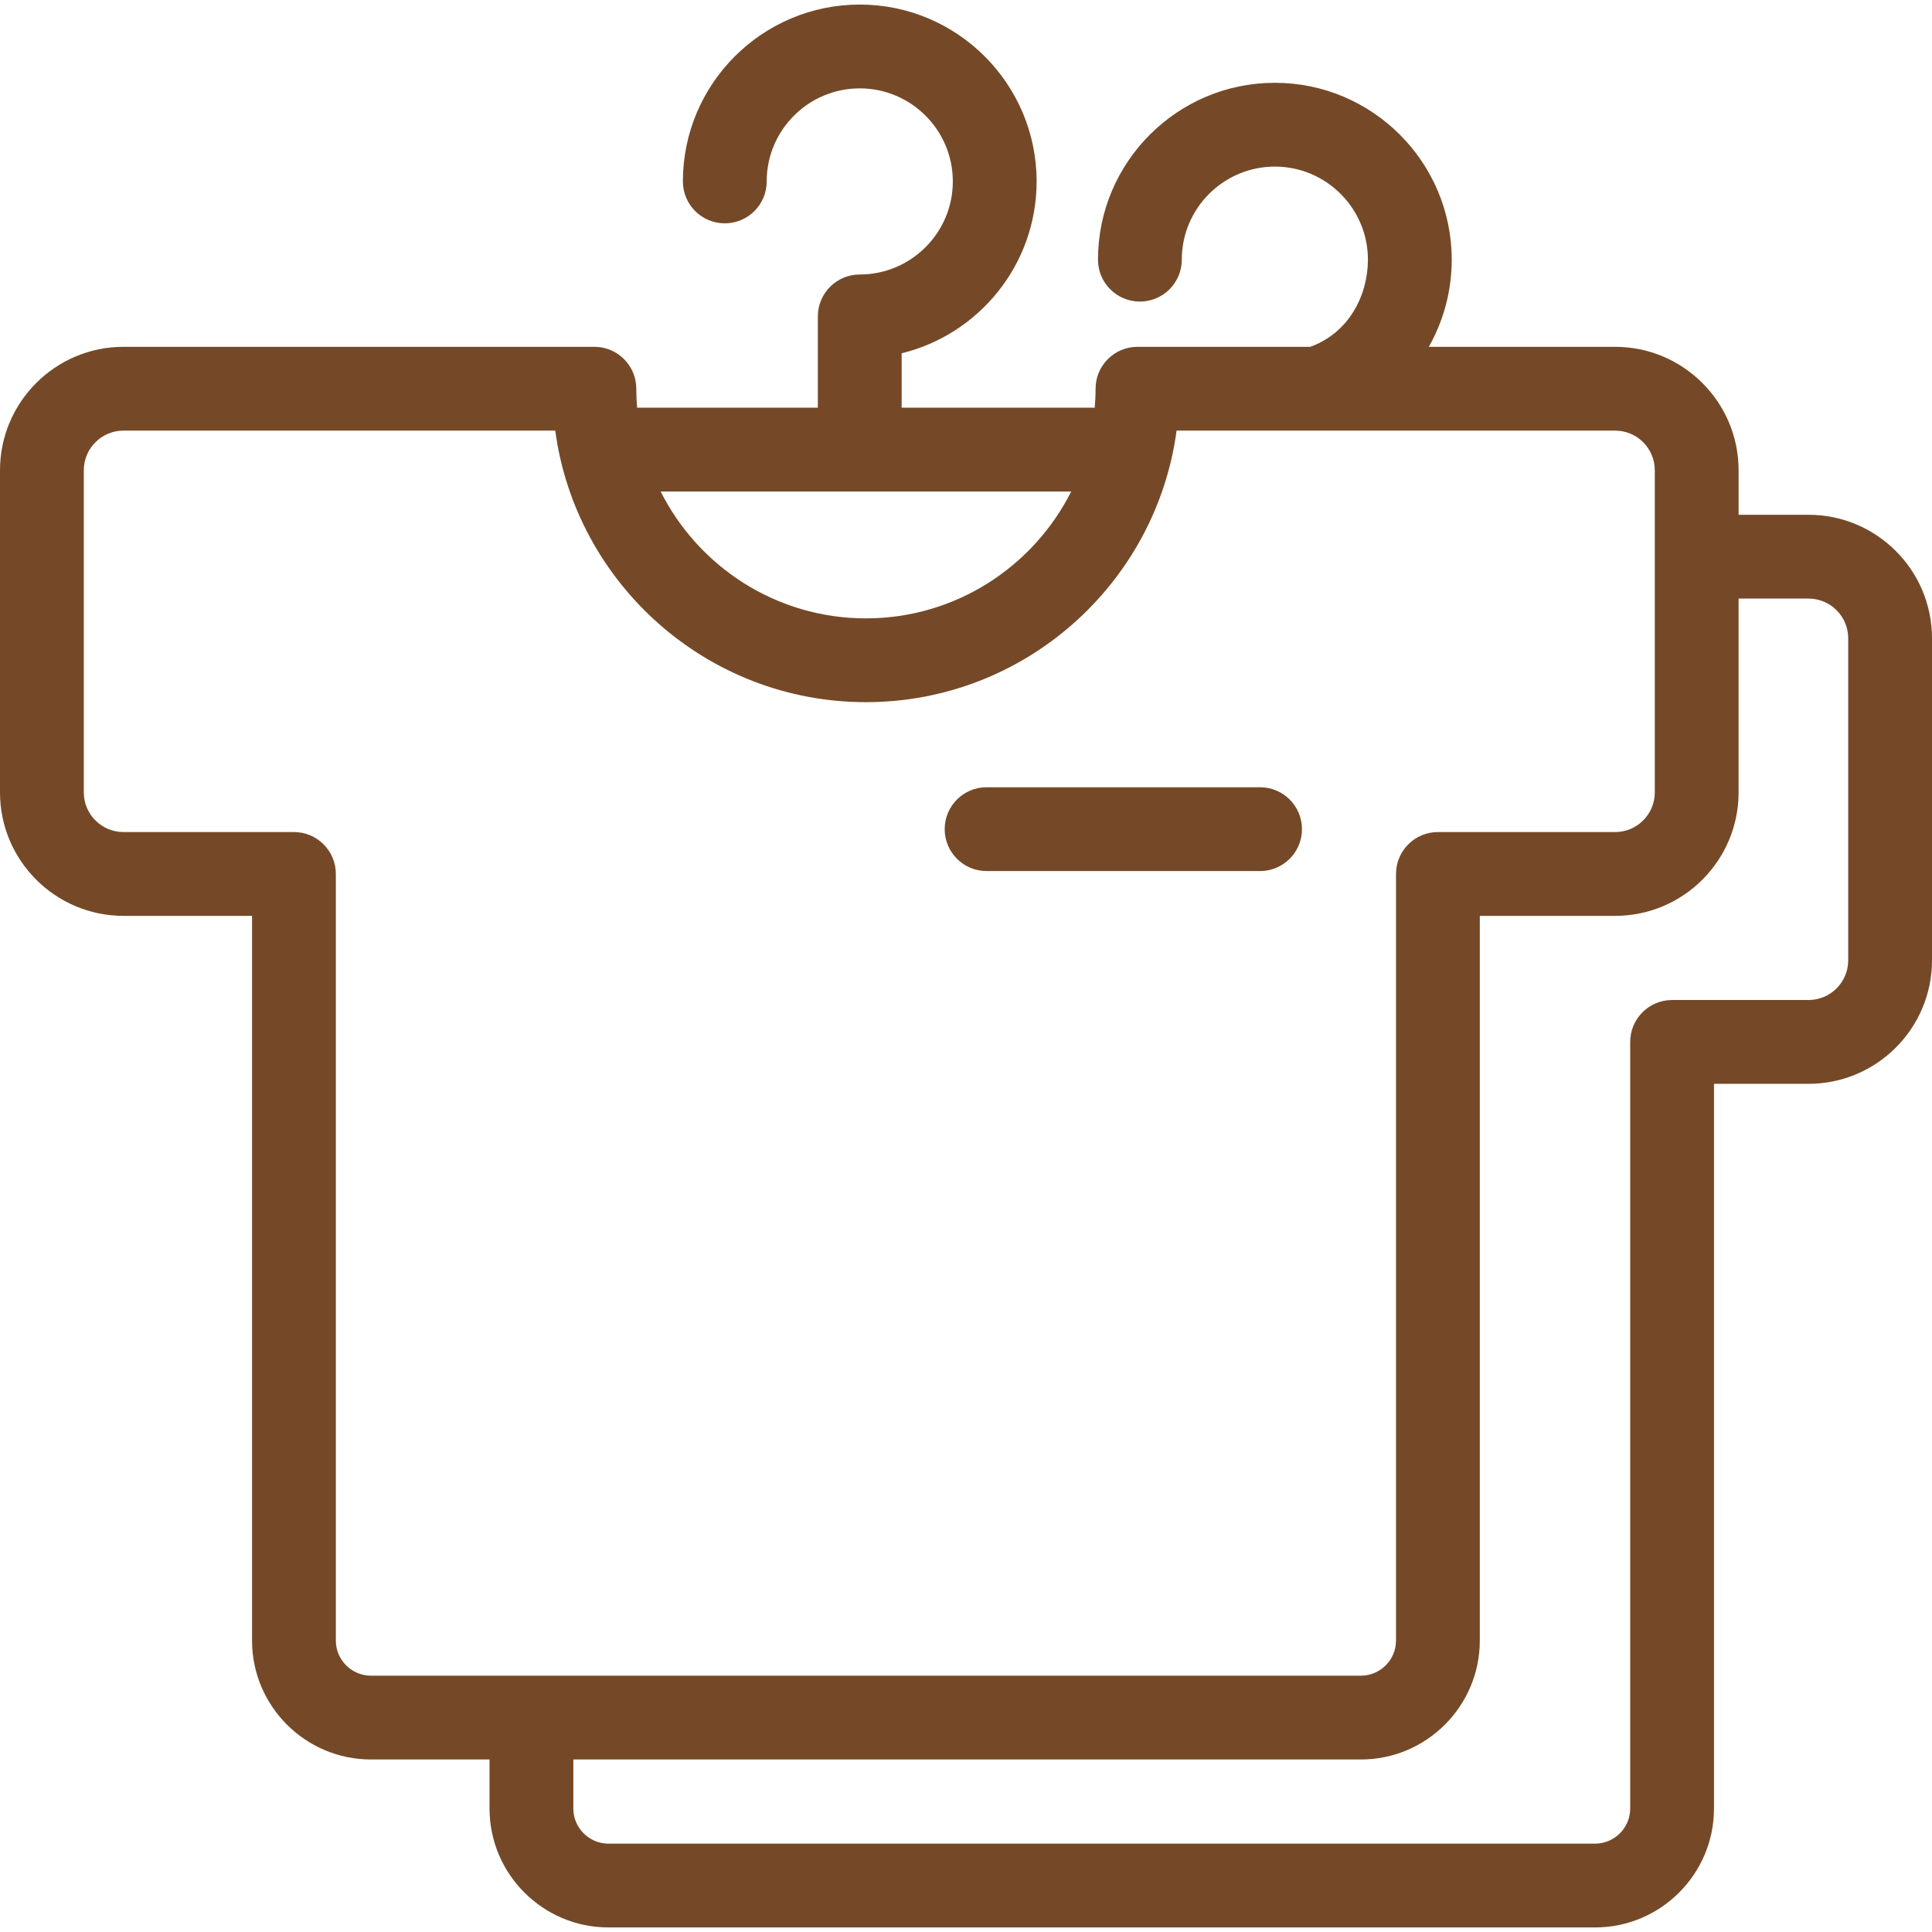<!DOCTYPE svg PUBLIC "-//W3C//DTD SVG 1.1//EN" "http://www.w3.org/Graphics/SVG/1.1/DTD/svg11.dtd">
<!-- Uploaded to: SVG Repo, www.svgrepo.com, Transformed by: SVG Repo Mixer Tools -->
<svg fill="#754927" height="800px" width="800px" version="1.1" id="Capa_1" xmlns="http://www.w3.org/2000/svg" xmlns:xlink="http://www.w3.org/1999/xlink" viewBox="0 0 484.145 484.145" xml:space="preserve">
<g id="SVGRepo_bgCarrier" stroke-width="0"/>
<g id="SVGRepo_tracerCarrier" stroke-linecap="round" stroke-linejoin="round"/>
<g id="SVGRepo_iconCarrier"> <g> <path d="M315.765,197.28h-68.534c-5.799,0-10.5,4.701-10.5,10.5c0,5.799,4.701,10.5,10.5,10.5h68.534c5.799,0,10.5-4.701,10.5-10.5 C326.265,201.981,321.564,197.28,315.765,197.28z"/> <path d="M328.337,86.911h-43.293c-5.799,0-10.5,4.701-10.5,10.5c0,1.602-0.083,3.185-0.212,4.754h-48.384V88.53 c19.388-4.727,33.821-22.242,33.821-43.065c0-24.439-19.882-44.322-44.321-44.322c-24.439,0-44.322,19.883-44.322,44.322 c0,5.799,4.701,10.5,10.5,10.5c5.799,0,10.5-4.701,10.5-10.5c0-12.86,10.462-23.322,23.322-23.322 c12.859,0,23.321,10.462,23.321,23.322c0,12.859-10.462,23.321-23.321,23.321c-5.799,0-10.5,4.701-10.5,10.5v22.879h-45.288 c-0.129-1.569-0.212-3.152-0.212-4.754c0-5.799-4.701-10.5-10.5-10.5H30.936C13.878,86.911,0,100.789,0,117.848v80.724 c0,17.058,13.878,30.936,30.936,30.936H63.16v181.6c0,16.434,13.37,29.805,29.805,29.806h29.708v12.282 c0,16.434,13.37,29.805,29.806,29.806h247.23c16.435,0,29.806-13.371,29.806-29.806v-181.6h23.694 c17.058,0,30.936-13.878,30.936-30.936v-80.724c0-17.059-13.878-30.936-30.936-30.936H435.68v-11.152 c0-17.059-13.878-30.937-30.936-30.937h-46.69c3.687-6.521,5.737-13.991,5.737-21.84c0-24.44-19.882-44.322-44.321-44.322 c-24.439,0-44.322,19.883-44.322,44.322c0,5.799,4.701,10.5,10.5,10.5s10.5-4.701,10.5-10.5c0-12.86,10.462-23.322,23.322-23.322 c12.859,0,23.321,10.462,23.321,23.322C342.79,73.957,338.043,83.43,328.337,86.911z M268.436,123.165 c-9.468,18.833-28.964,31.794-51.441,31.794c-22.477,0-41.973-12.96-51.441-31.794H268.436z M84.16,411.107v-192.1 c0-5.799-4.701-10.5-10.5-10.5H30.936c-5.479,0-9.936-4.458-9.936-9.936v-80.724c0-5.479,4.458-9.937,9.936-9.937h108.209 c5.149,38.364,38.099,68.048,77.85,68.048c39.751,0,72.7-29.685,77.85-68.048h109.898c5.479,0,9.936,4.458,9.936,9.937v80.724 c0,5.479-4.457,9.936-9.936,9.936h-44.412c-5.799,0-10.5,4.701-10.5,10.5v192.1c0,4.855-3.951,8.806-8.806,8.806H92.966 C88.11,419.913,84.16,415.963,84.16,411.107z M463.145,240.66c0,5.479-4.457,9.936-9.936,9.936h-34.194 c-5.799,0-10.5,4.701-10.5,10.5v192.1c0,4.855-3.95,8.806-8.806,8.806H152.48c-4.856-0.001-8.807-3.951-8.807-8.806v-12.282 h197.352c16.435,0,29.806-13.371,29.806-29.806v-181.6h33.912c17.059,0,30.936-13.878,30.936-30.936v-48.572h17.529 c5.479,0,9.936,4.458,9.936,9.936V240.66z"/> </g> </g>
</svg>